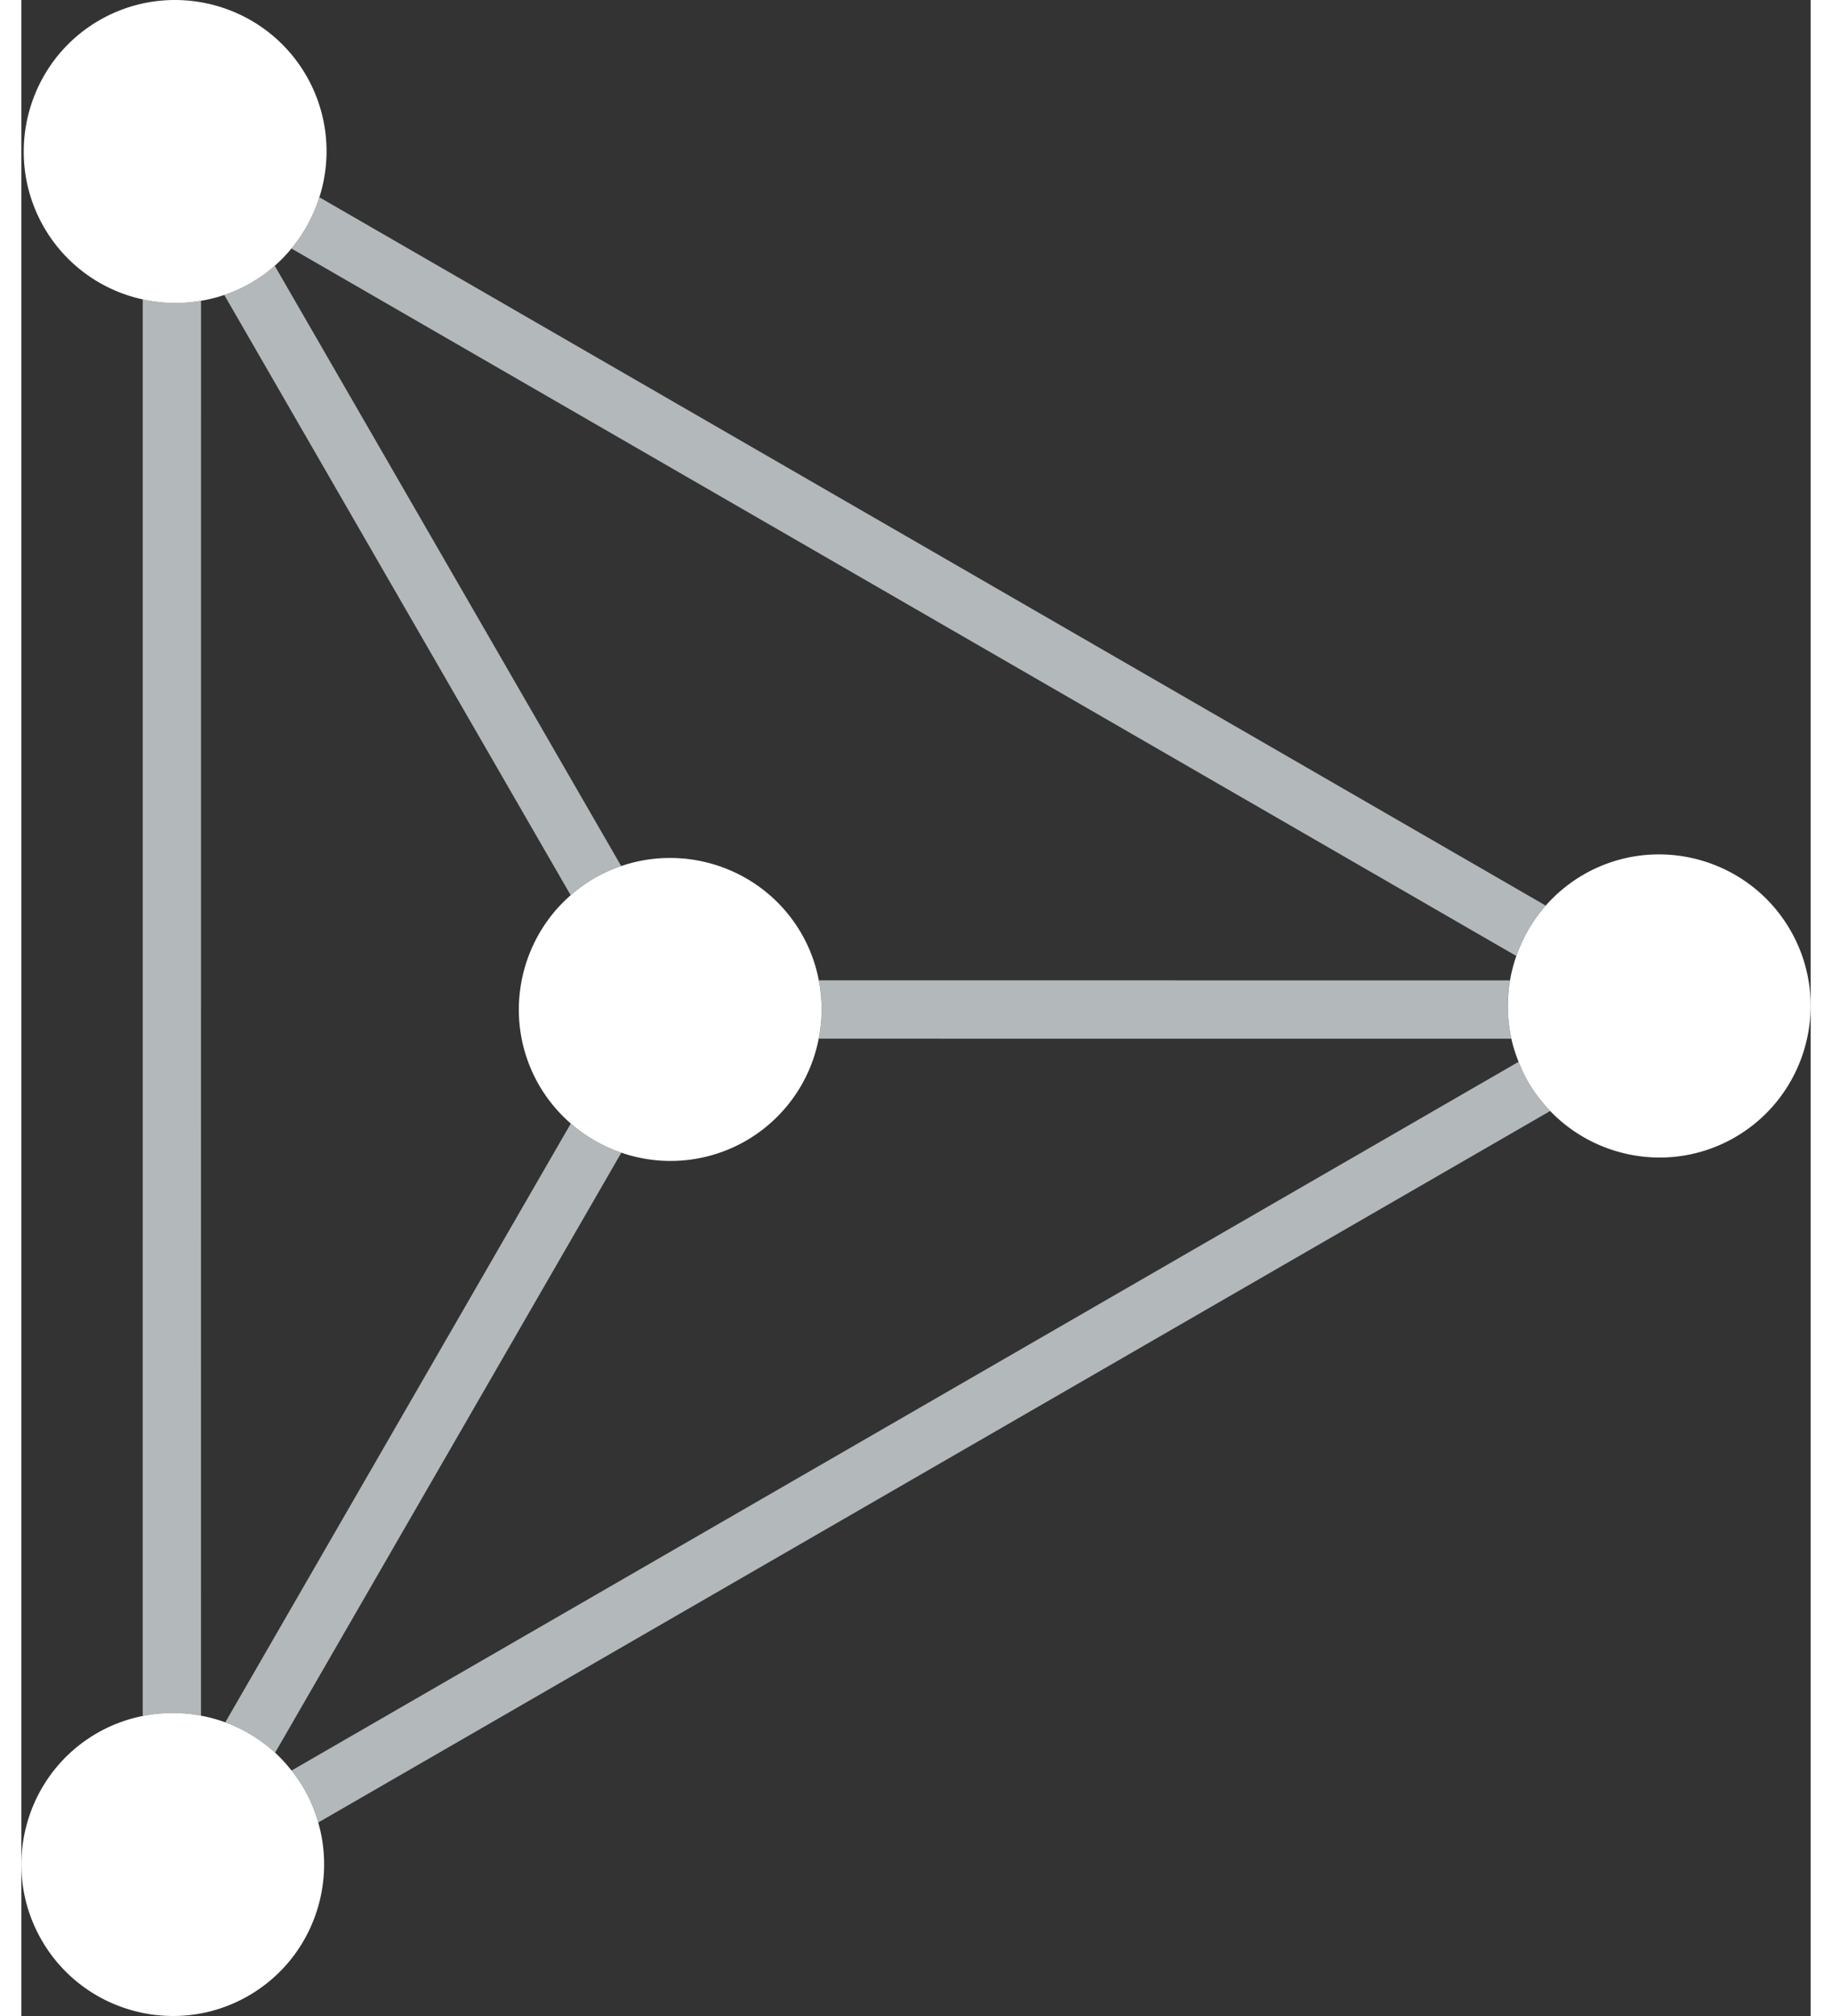 <svg baseProfile="tiny" xmlns="http://www.w3.org/2000/svg" width="30" height="33" viewBox="23.671 14.332 100.391 113.067"><rect x="23.671" y="14.332" width="100.391" height="113.067" fill="#333333" stroke="none"/><path fill="#B3B8BA" d="M54.498 77.346l-19.385 33.583a8.494 8.494 0 0 1 2.796 1.701l19.425-33.65a8.47 8.47 0 0 1-2.836-1.634z"></path><path class="logo_line1" fill="#B3B8BA" d="M107.548 67.947a8.5 8.5 0 0 1 1.65-2.826L40.392 25.395a8.502 8.502 0 0 1-1.568 2.875l68.724 39.677z"></path><path class="logo_line2" fill="#B3B8BA" d="M107.675 73.884l-68.847 39.75c.253.319.493.653.702 1.018a8.44 8.44 0 0 1 .798 1.896l69.12-39.906a8.366 8.366 0 0 1-1.243-1.64 8.425 8.425 0 0 1-.53-1.118z"></path><path fill="#B3B8BA" d="M68.409 72.585l38.857.003a8.484 8.484 0 0 1-.077-3.271l-38.775-.003a8.49 8.49 0 0 1-.005 3.271zm-12.583-9.002a8.51 8.51 0 0 1 1.5-.678L37.888 29.238a8.57 8.57 0 0 1-1.339.96 8.48 8.48 0 0 1-1.493.677L54.491 64.54a8.518 8.518 0 0 1 1.335-.957z"></path><path class="logo_line3" fill="#B3B8BA" d="M33.749 110.556l.002-79.355a8.483 8.483 0 0 1-3.271-.079l-.001 79.45a8.488 8.488 0 0 1 3.27-.016z"></path><path class="logo_dot1" fill="#fff" d="M28.047 15.469c-4.058 2.345-5.448 7.556-3.104 11.614a8.47 8.47 0 0 0 5.535 4.04 8.464 8.464 0 0 0 3.271.079 8.318 8.318 0 0 0 5.074-2.932 8.502 8.502 0 0 0 1.568-2.875 8.473 8.473 0 0 0-.729-6.812c-2.344-4.062-7.555-5.456-11.615-3.114z"></path><path fill="#fff" d="M67.442 66.697c-2.064-3.574-6.35-5.081-10.116-3.792a8.437 8.437 0 0 0-1.5.678c-.484.28-.928.604-1.334.957-3 2.616-3.836 7.082-1.771 10.659a8.548 8.548 0 0 0 4.612 3.781 8.471 8.471 0 0 0 6.995-.67 8.473 8.473 0 0 0 4.08-5.727 8.49 8.49 0 0 0 .005-3.271 8.4 8.4 0 0 0-.971-2.615z"></path><path class="logo_dot3" fill="#fff" d="M39.53 114.65a8.497 8.497 0 0 0-.702-1.018 8.594 8.594 0 0 0-.919-1.002 8.494 8.494 0 0 0-2.796-1.701 8.573 8.573 0 0 0-1.364-.373 8.474 8.474 0 0 0-3.271.017 8.425 8.425 0 0 0-2.563.963c-4.058 2.341-5.45 7.552-3.104 11.612 2.343 4.06 7.55 5.457 11.605 3.115 3.452-1.994 4.967-6.053 3.911-9.717a8.409 8.409 0 0 0-.797-1.896z"></path><path class="logo_dot2" fill="#fff" d="M122.925 66.502c-2.345-4.062-7.556-5.459-11.614-3.112a8.49 8.49 0 0 0-3.761 4.558 8.485 8.485 0 0 0-.28 4.641c.097.438.237.87.407 1.296.15.381.32.756.53 1.118.353.61.775 1.152 1.243 1.64 2.646 2.749 6.916 3.466 10.364 1.476 4.06-2.349 5.454-7.56 3.111-11.617z"></path></svg>
